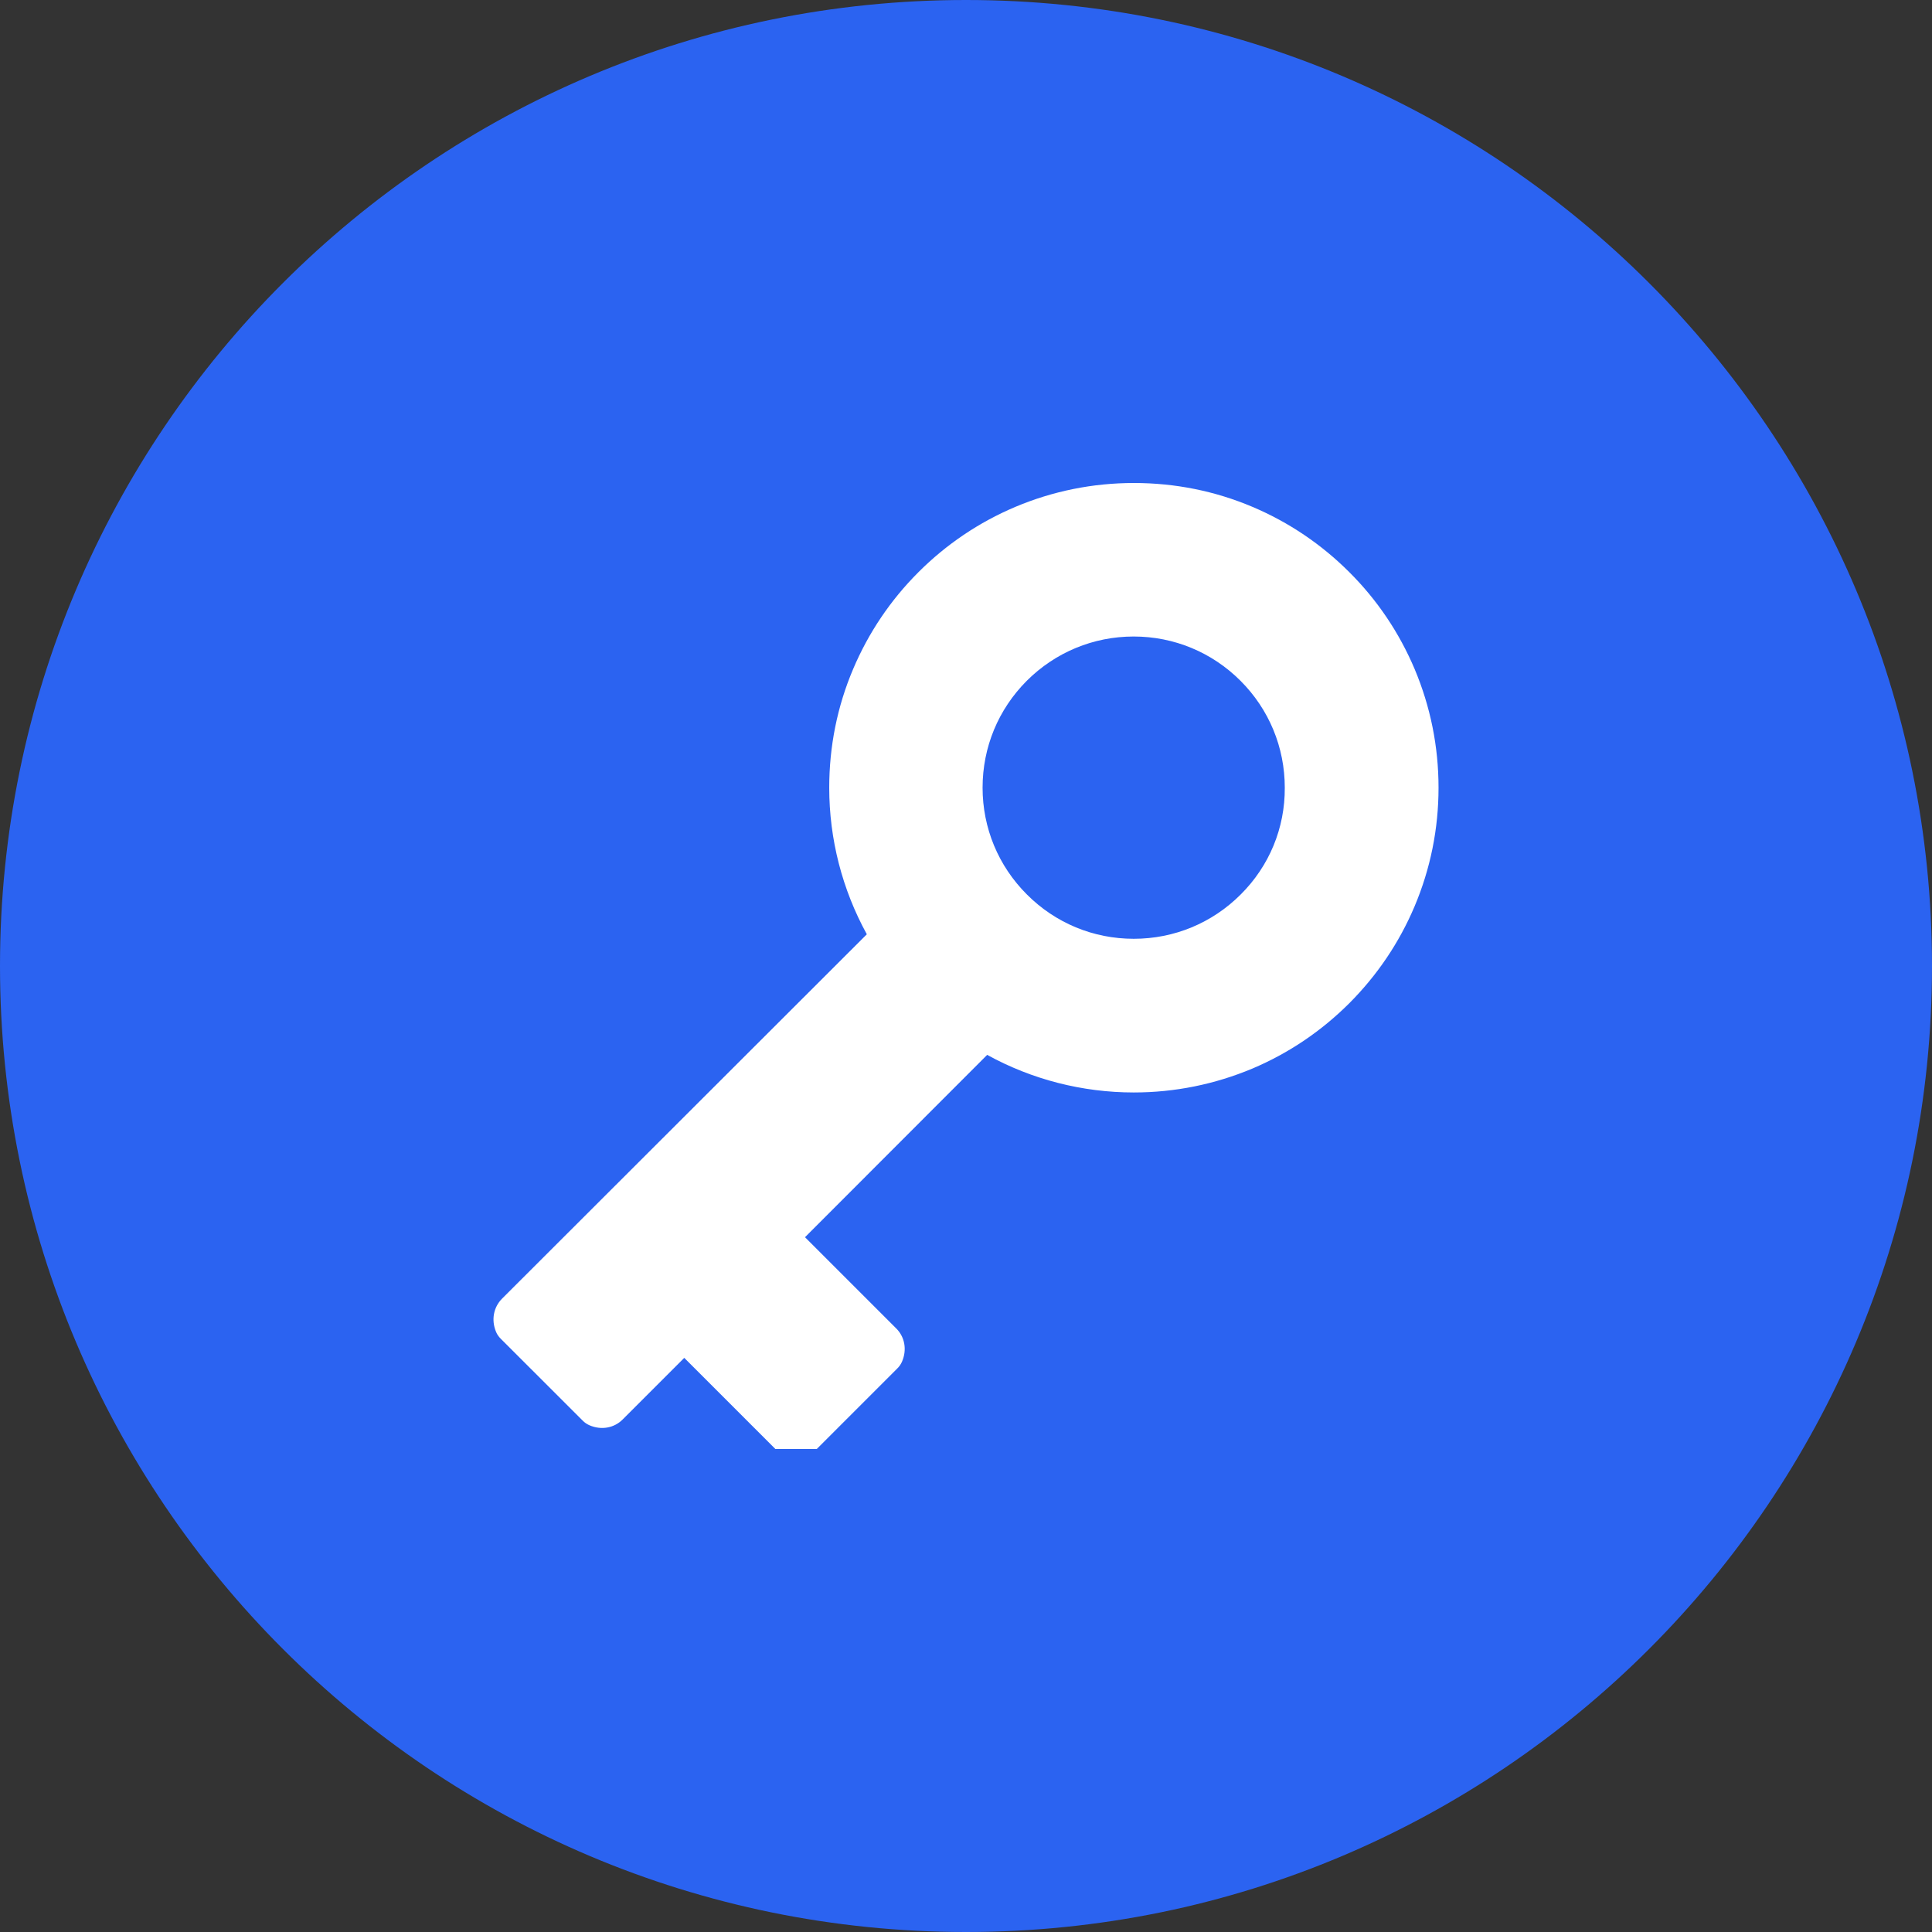 <svg width="24" height="24" viewBox="0 0 24 24" fill="none" xmlns="http://www.w3.org/2000/svg">
<rect x="0" y="0" width="24" height="24" fill="#333333" stroke="none"/>
<path d="M12 24C18.627 24 24 18.627 24 12C24 5.373 18.627 0 12 0C5.373 0 0 5.373 0 12C0 18.627 5.373 24 12 24Z" fill="#2b63f1"/>
<g clip-path="url(#clip0)">
<path d="M17.87 9.785C17.87 9.274 17.77 8.779 17.573 8.311C17.382 7.86 17.11 7.455 16.762 7.108C16.415 6.761 16.01 6.488 15.56 6.297C15.093 6.099 14.597 6 14.086 6C13.575 6 13.08 6.1 12.612 6.297C12.161 6.488 11.756 6.761 11.409 7.108C11.062 7.455 10.789 7.86 10.598 8.311C10.4 8.777 10.301 9.274 10.301 9.785C10.301 10.423 10.462 11.049 10.768 11.606L6.237 16.132C6.132 16.237 6.099 16.396 6.163 16.547C6.176 16.579 6.198 16.608 6.222 16.632L7.237 17.646C7.261 17.671 7.29 17.691 7.322 17.705C7.472 17.77 7.632 17.738 7.736 17.632L8.5 16.868L9.647 18.015C9.671 18.039 9.7 18.059 9.731 18.073C9.882 18.138 10.041 18.107 10.146 18L11.146 17C11.171 16.976 11.191 16.947 11.205 16.915C11.27 16.765 11.238 16.605 11.132 16.501L10 15.369L12.263 13.104C12.818 13.41 13.446 13.571 14.084 13.571C14.595 13.571 15.09 13.47 15.558 13.274C16.009 13.083 16.413 12.81 16.761 12.463C17.108 12.115 17.381 11.711 17.572 11.26C17.77 10.791 17.87 10.296 17.87 9.785ZM15.412 11.112C15.057 11.467 14.585 11.662 14.084 11.662C13.583 11.662 13.111 11.467 12.757 11.112C12.402 10.758 12.206 10.286 12.206 9.785C12.206 9.282 12.401 8.812 12.755 8.457C13.11 8.103 13.582 7.907 14.083 7.907C14.584 7.907 15.056 8.103 15.41 8.457C15.765 8.812 15.96 9.284 15.96 9.785C15.963 10.286 15.768 10.758 15.412 11.112Z" fill="white"/>
</g>
<defs>
<clipPath id="clip0">
<rect width="12" height="12" fill="white" transform="translate(6 6)"/>
</clipPath>
</defs>
</svg>
